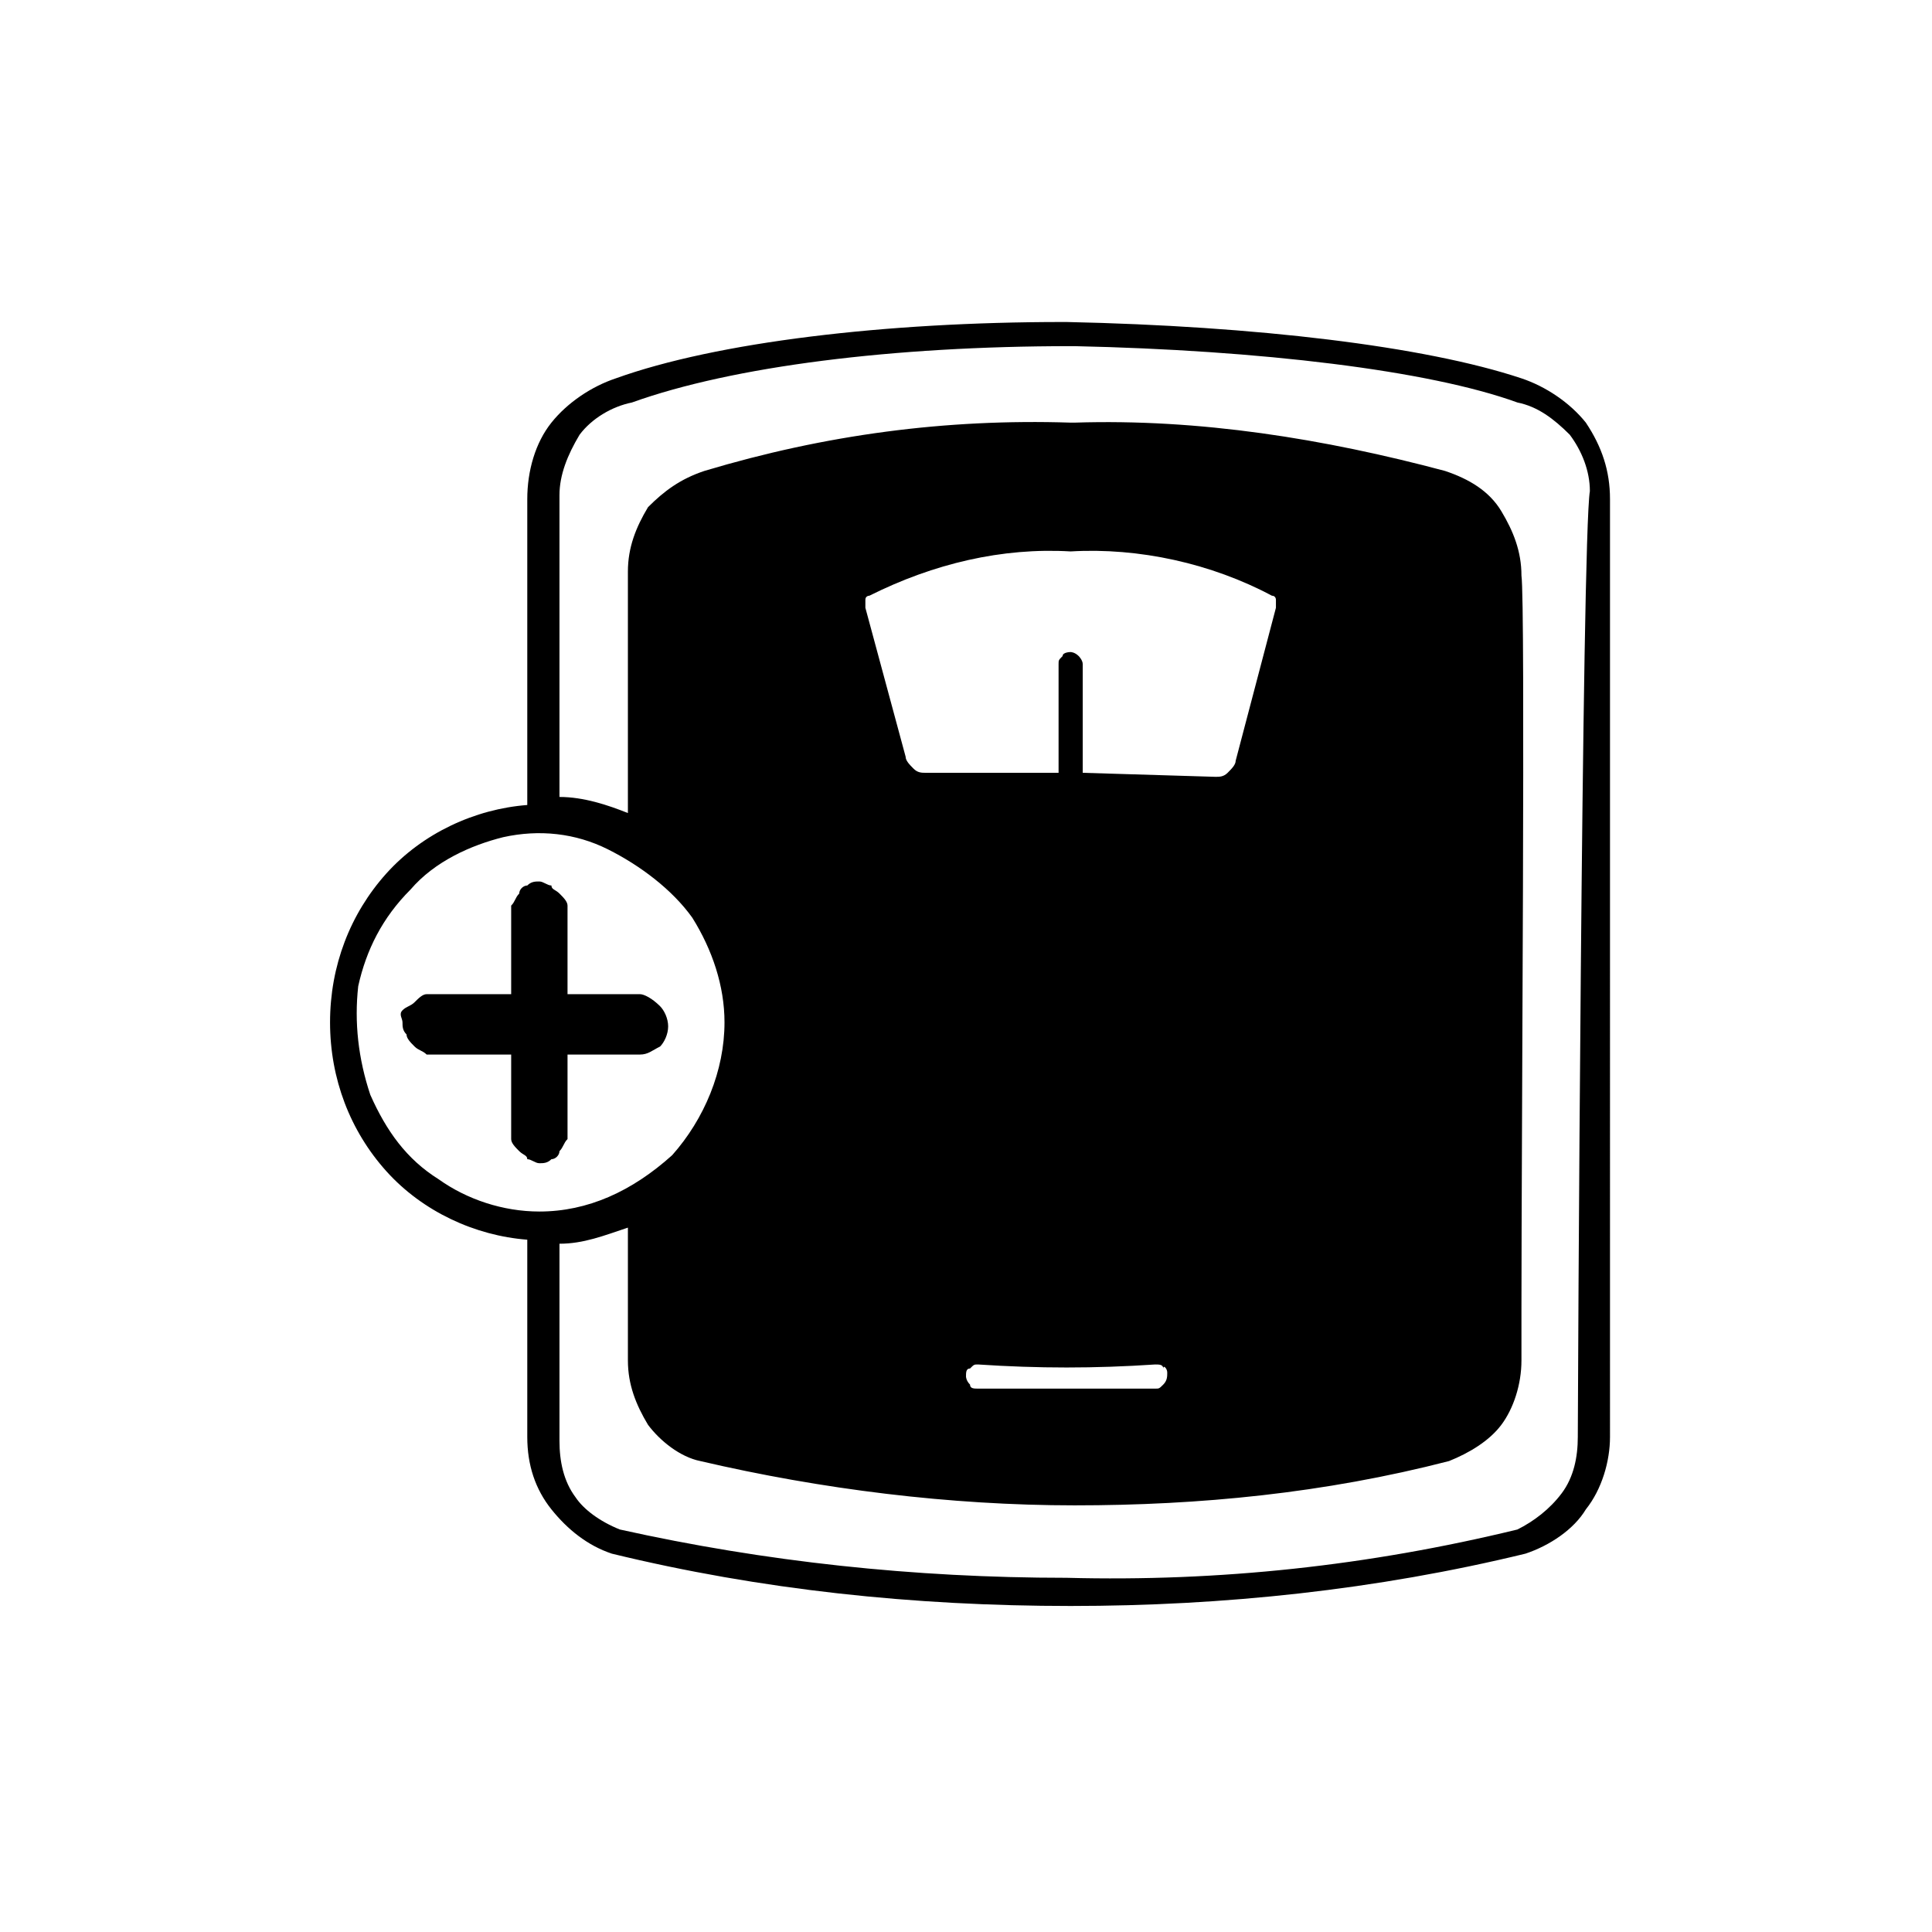 <svg xmlns="http://www.w3.org/2000/svg" xml:space="preserve" style="enable-background:new 0 0 48 48" viewBox="0 0 48 48"><path fill="currentColor" d="M40 12.4c0-.7-.2-1.3-.6-1.9-.4-.5-1-.9-1.6-1.1-2.4-.8-6.6-1.3-11.3-1.4h-.1c-4.4 0-8.6.5-11.1 1.4-.6.2-1.2.6-1.6 1.1-.4.5-.6 1.2-.6 1.9V20c-1.3.1-2.6.7-3.5 1.7-.9 1-1.4 2.3-1.4 3.7 0 1.4.5 2.7 1.4 3.7.9 1 2.2 1.6 3.5 1.7v4.9c0 .7.2 1.3.6 1.8.4.5.9.9 1.5 1.1 3.7.9 7.5 1.3 11.4 1.3 3.8 0 7.6-.4 11.3-1.3.6-.2 1.2-.6 1.5-1.1.4-.5.6-1.2.6-1.8V12.4zM13.4 30.1c-.9 0-1.8-.3-2.5-.8-.8-.5-1.3-1.2-1.7-2.1-.3-.9-.4-1.8-.3-2.7.2-.9.6-1.7 1.3-2.4.6-.7 1.5-1.1 2.3-1.3.9-.2 1.8-.1 2.6.3s1.6 1 2.1 1.7c.5.8.8 1.7.8 2.6 0 1.2-.5 2.4-1.3 3.3-1 .9-2.1 1.4-3.3 1.4zm25.8 5.6c0 .5-.1 1-.4 1.4-.3.4-.7.7-1.1.9-3.7.9-7.4 1.3-11.2 1.2-3.8 0-7.5-.4-11.1-1.2-.5-.2-.9-.5-1.1-.8-.3-.4-.4-.9-.4-1.4v-4.9c.6 0 1.1-.2 1.7-.4v3.3c0 .6.2 1.1.5 1.6.3.4.8.8 1.3.9 3 .7 6.2 1.1 9.3 1.1 3.1 0 6.2-.3 9.3-1.1.5-.2 1-.5 1.3-.9.3-.4.5-1 .5-1.6v-1.3c0-4.3.1-17.5 0-18.2 0-.6-.2-1.1-.5-1.6s-.8-.8-1.4-1c-3-.8-6.1-1.3-9.2-1.2h-.1c-3.1-.1-6.1.3-9.1 1.2-.6.2-1 .5-1.4.9-.3.5-.5 1-.5 1.6v6c-.5-.2-1.1-.4-1.7-.4v-7.5c0-.5.2-1 .5-1.5.3-.4.8-.7 1.3-.8 2.5-.9 6.5-1.4 10.9-1.4h.1c4.6.1 8.8.6 11 1.4.5.1.9.4 1.3.8.3.4.5.9.5 1.4-.2 1.2-.3 22.8-.3 23.5zM26.9 19.2v-2.7c0-.1-.1-.2-.1-.2-.1-.1-.2-.1-.2-.1s-.2 0-.2.1c-.1.1-.1.1-.1.2v2.7H23c-.1 0-.2 0-.3-.1-.1-.1-.2-.2-.2-.3l-1-3.7v-.2c0-.1.1-.1.1-.1 1.6-.8 3.3-1.2 5-1.1 1.7-.1 3.5.3 5 1.1.1 0 .1.1.1.1v.2l-1 3.8c0 .1-.1.2-.2.3-.1.1-.2.1-.3.1l-3.3-.1zM29 34.1c0 .1 0 .2-.1.3-.1.1-.1.1-.2.1h-4.4c-.1 0-.2 0-.2-.1-.1-.1-.1-.2-.1-.2 0-.1 0-.2.1-.2.1-.1.1-.1.2-.1 1.5.1 2.9.1 4.4 0 .1 0 .2 0 .2.1 0-.1.1 0 .1.1z"/><path fill="currentColor" d="M15.9 24.7h-1.8V22.5c0-.1-.1-.2-.2-.3-.1-.1-.2-.1-.2-.2-.1 0-.2-.1-.3-.1s-.2 0-.3.1c-.1 0-.2.1-.2.2-.1.1-.1.2-.2.3V24.7h-2.1c-.1 0-.2.1-.3.2s-.2.1-.3.2 0 .2 0 .3c0 .1 0 .2.1.3 0 .1.1.2.2.3.1.1.2.1.3.2h2.1v2.1c0 .1.1.2.2.3.1.1.2.1.2.2.1 0 .2.1.3.1s.2 0 .3-.1c.1 0 .2-.1.2-.2.1-.1.1-.2.2-.3v-2.1h1.8c.2 0 .3-.1.5-.2.1-.1.2-.3.2-.5s-.1-.4-.2-.5c-.2-.2-.4-.3-.5-.3z"/></svg>